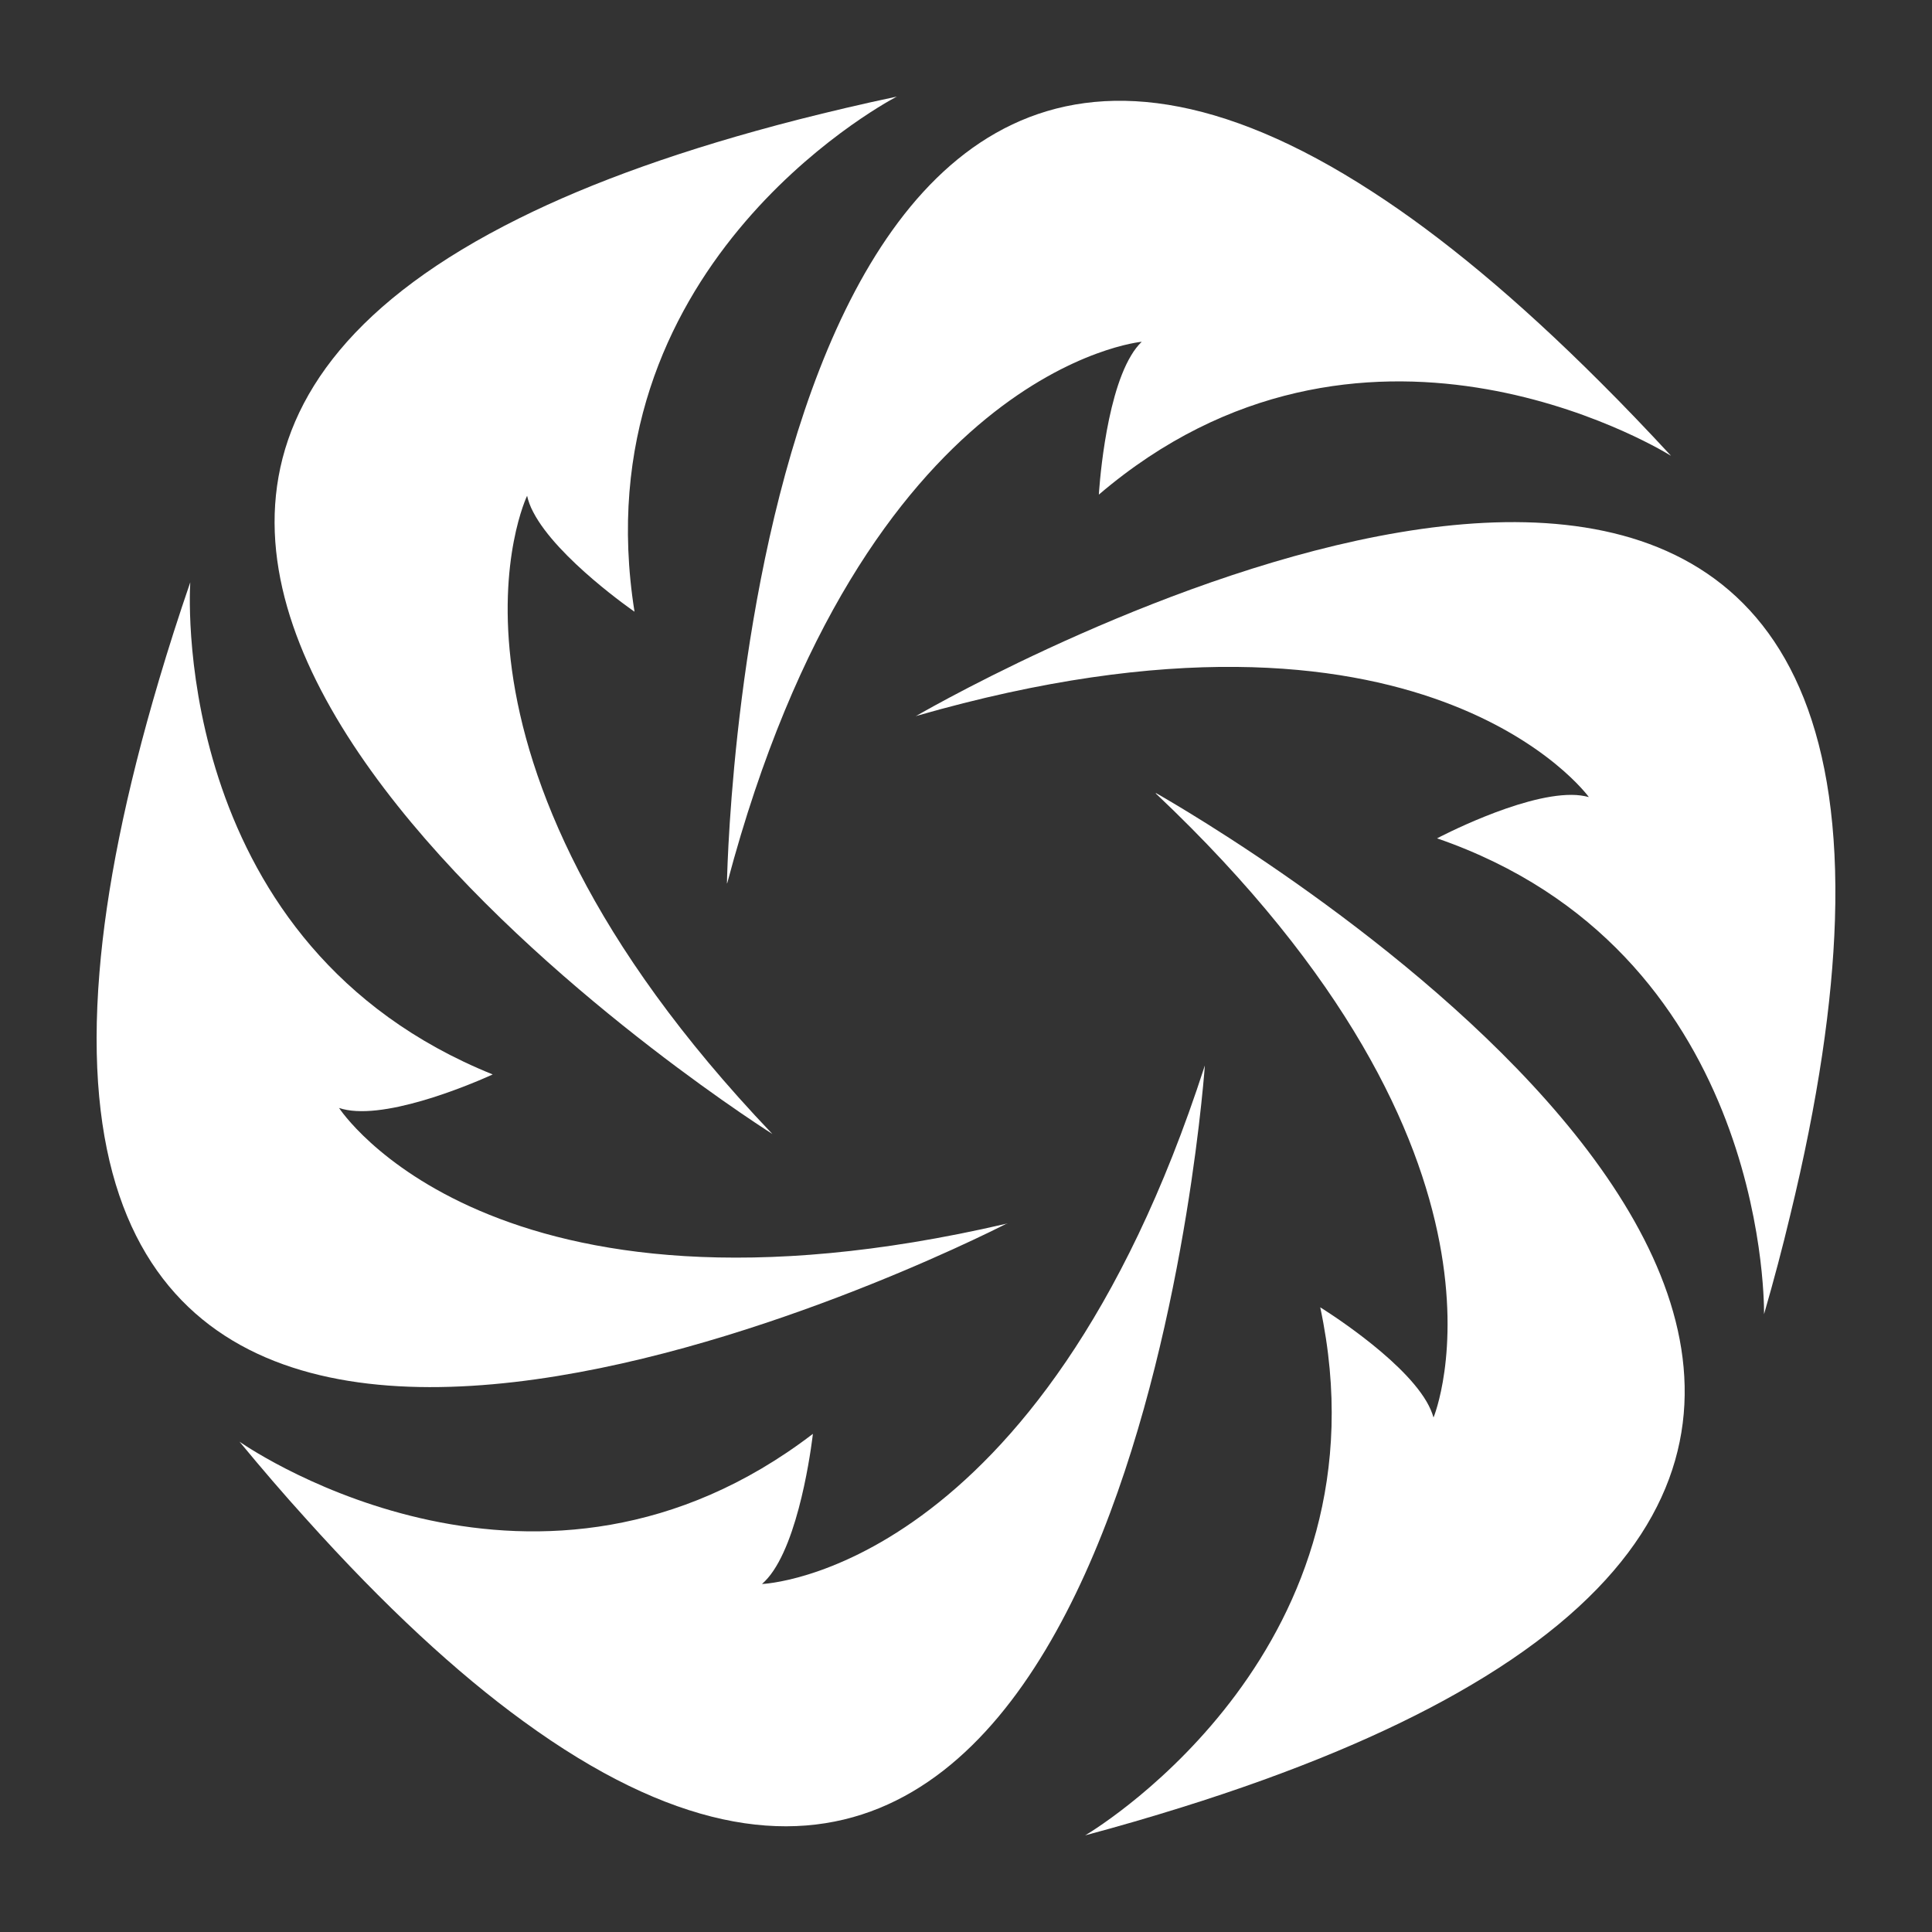 <svg width="80" height="80" viewBox="0 0 80 80" fill="none" xmlns="http://www.w3.org/2000/svg">
    <rect x="0" y="0" width="80" height="80" fill="#333333" stroke="none"/>
    <path d="M49.888 44.127C49.888 44.127 49.874 44.155 49.874 44.169C43.076 65.171 31.553 65.59 31.553 65.59C31.718 65.443 31.877 65.262 32.022 65.045C33.231 63.259 33.66 59.373 33.66 59.373C22.364 68.018 10.592 60.161 9.943 59.715C9.936 59.708 9.929 59.708 9.915 59.694C10.848 60.824 11.76 61.885 12.658 62.875C15.939 66.532 18.938 69.288 21.674 71.276C46.212 89.173 49.736 46.151 49.888 44.155C49.888 44.141 49.888 44.127 49.888 44.12V44.127Z" fill="white"/>
    <path d="M31.953 46.939C31.953 46.939 31.974 46.953 31.981 46.96C31.974 46.946 31.96 46.939 31.953 46.925C16.782 31.003 21.826 20.529 21.826 20.529C21.874 20.746 21.957 20.976 22.081 21.206C23.076 23.125 26.274 25.33 26.274 25.33C24.022 11.187 36.409 4.384 37.107 4.014C37.121 4.014 37.121 4.007 37.135 4C35.712 4.3 34.358 4.621 33.066 4.949C28.333 6.163 24.513 7.538 21.487 9.045C-5.677 22.525 30.275 45.864 31.946 46.932L31.953 46.939Z" fill="white"/>
    <path d="M37.943 29.642C37.943 29.642 37.922 29.656 37.916 29.656C37.929 29.656 37.943 29.649 37.957 29.642C59 23.592 65.791 33.005 65.791 33.005C65.577 32.949 65.342 32.914 65.08 32.914C62.931 32.9 59.505 34.714 59.505 34.714C72.921 39.34 73.052 53.588 73.045 54.384C73.045 54.398 73.045 54.404 73.045 54.418C73.453 53.009 73.812 51.648 74.123 50.344C75.291 45.55 75.871 41.503 75.981 38.098C76.949 7.544 39.663 28.651 37.943 29.642Z" fill="white"/>
    <path d="M47.87 32.852C47.87 32.852 47.85 32.838 47.843 32.838C47.856 32.852 47.863 32.859 47.877 32.873C63.85 47.972 59.359 58.696 59.359 58.696C59.297 58.48 59.2 58.257 59.069 58.033C57.977 56.17 54.668 54.133 54.668 54.133C57.653 68.13 45.632 75.582 44.955 75.986C44.941 75.986 44.941 76 44.927 76C46.337 75.623 47.67 75.233 48.941 74.835C53.604 73.377 57.349 71.793 60.292 70.132C86.724 55.235 49.604 33.829 47.877 32.845L47.87 32.852Z" fill="white"/>
    <path d="M30.108 36.578C30.108 36.578 30.115 36.55 30.122 36.536C35.794 15.192 47.276 14.152 47.276 14.152C47.117 14.306 46.965 14.501 46.834 14.725C45.722 16.573 45.501 20.481 45.501 20.481C56.326 11.236 68.492 18.444 69.162 18.855C69.169 18.862 69.176 18.862 69.19 18.869C68.195 17.795 67.228 16.783 66.281 15.841C62.813 12.373 59.67 9.778 56.831 7.942C31.373 -8.601 30.143 34.554 30.102 36.55C30.102 36.564 30.102 36.578 30.102 36.585L30.108 36.578Z" fill="white"/>
    <path d="M41.687 50.679C41.687 50.679 41.708 50.665 41.715 50.665C41.701 50.665 41.687 50.665 41.666 50.672C20.347 55.626 14.039 45.878 14.039 45.878C14.246 45.948 14.488 45.99 14.744 46.004C16.886 46.129 20.402 44.49 20.402 44.49C7.241 39.18 7.828 24.946 7.877 24.151C7.877 24.137 7.877 24.13 7.877 24.116C7.4 25.504 6.972 26.844 6.592 28.128C5.189 32.851 4.395 36.87 4.119 40.261C1.604 70.725 39.911 51.572 41.673 50.672L41.687 50.679Z" fill="white"/>
</svg>
